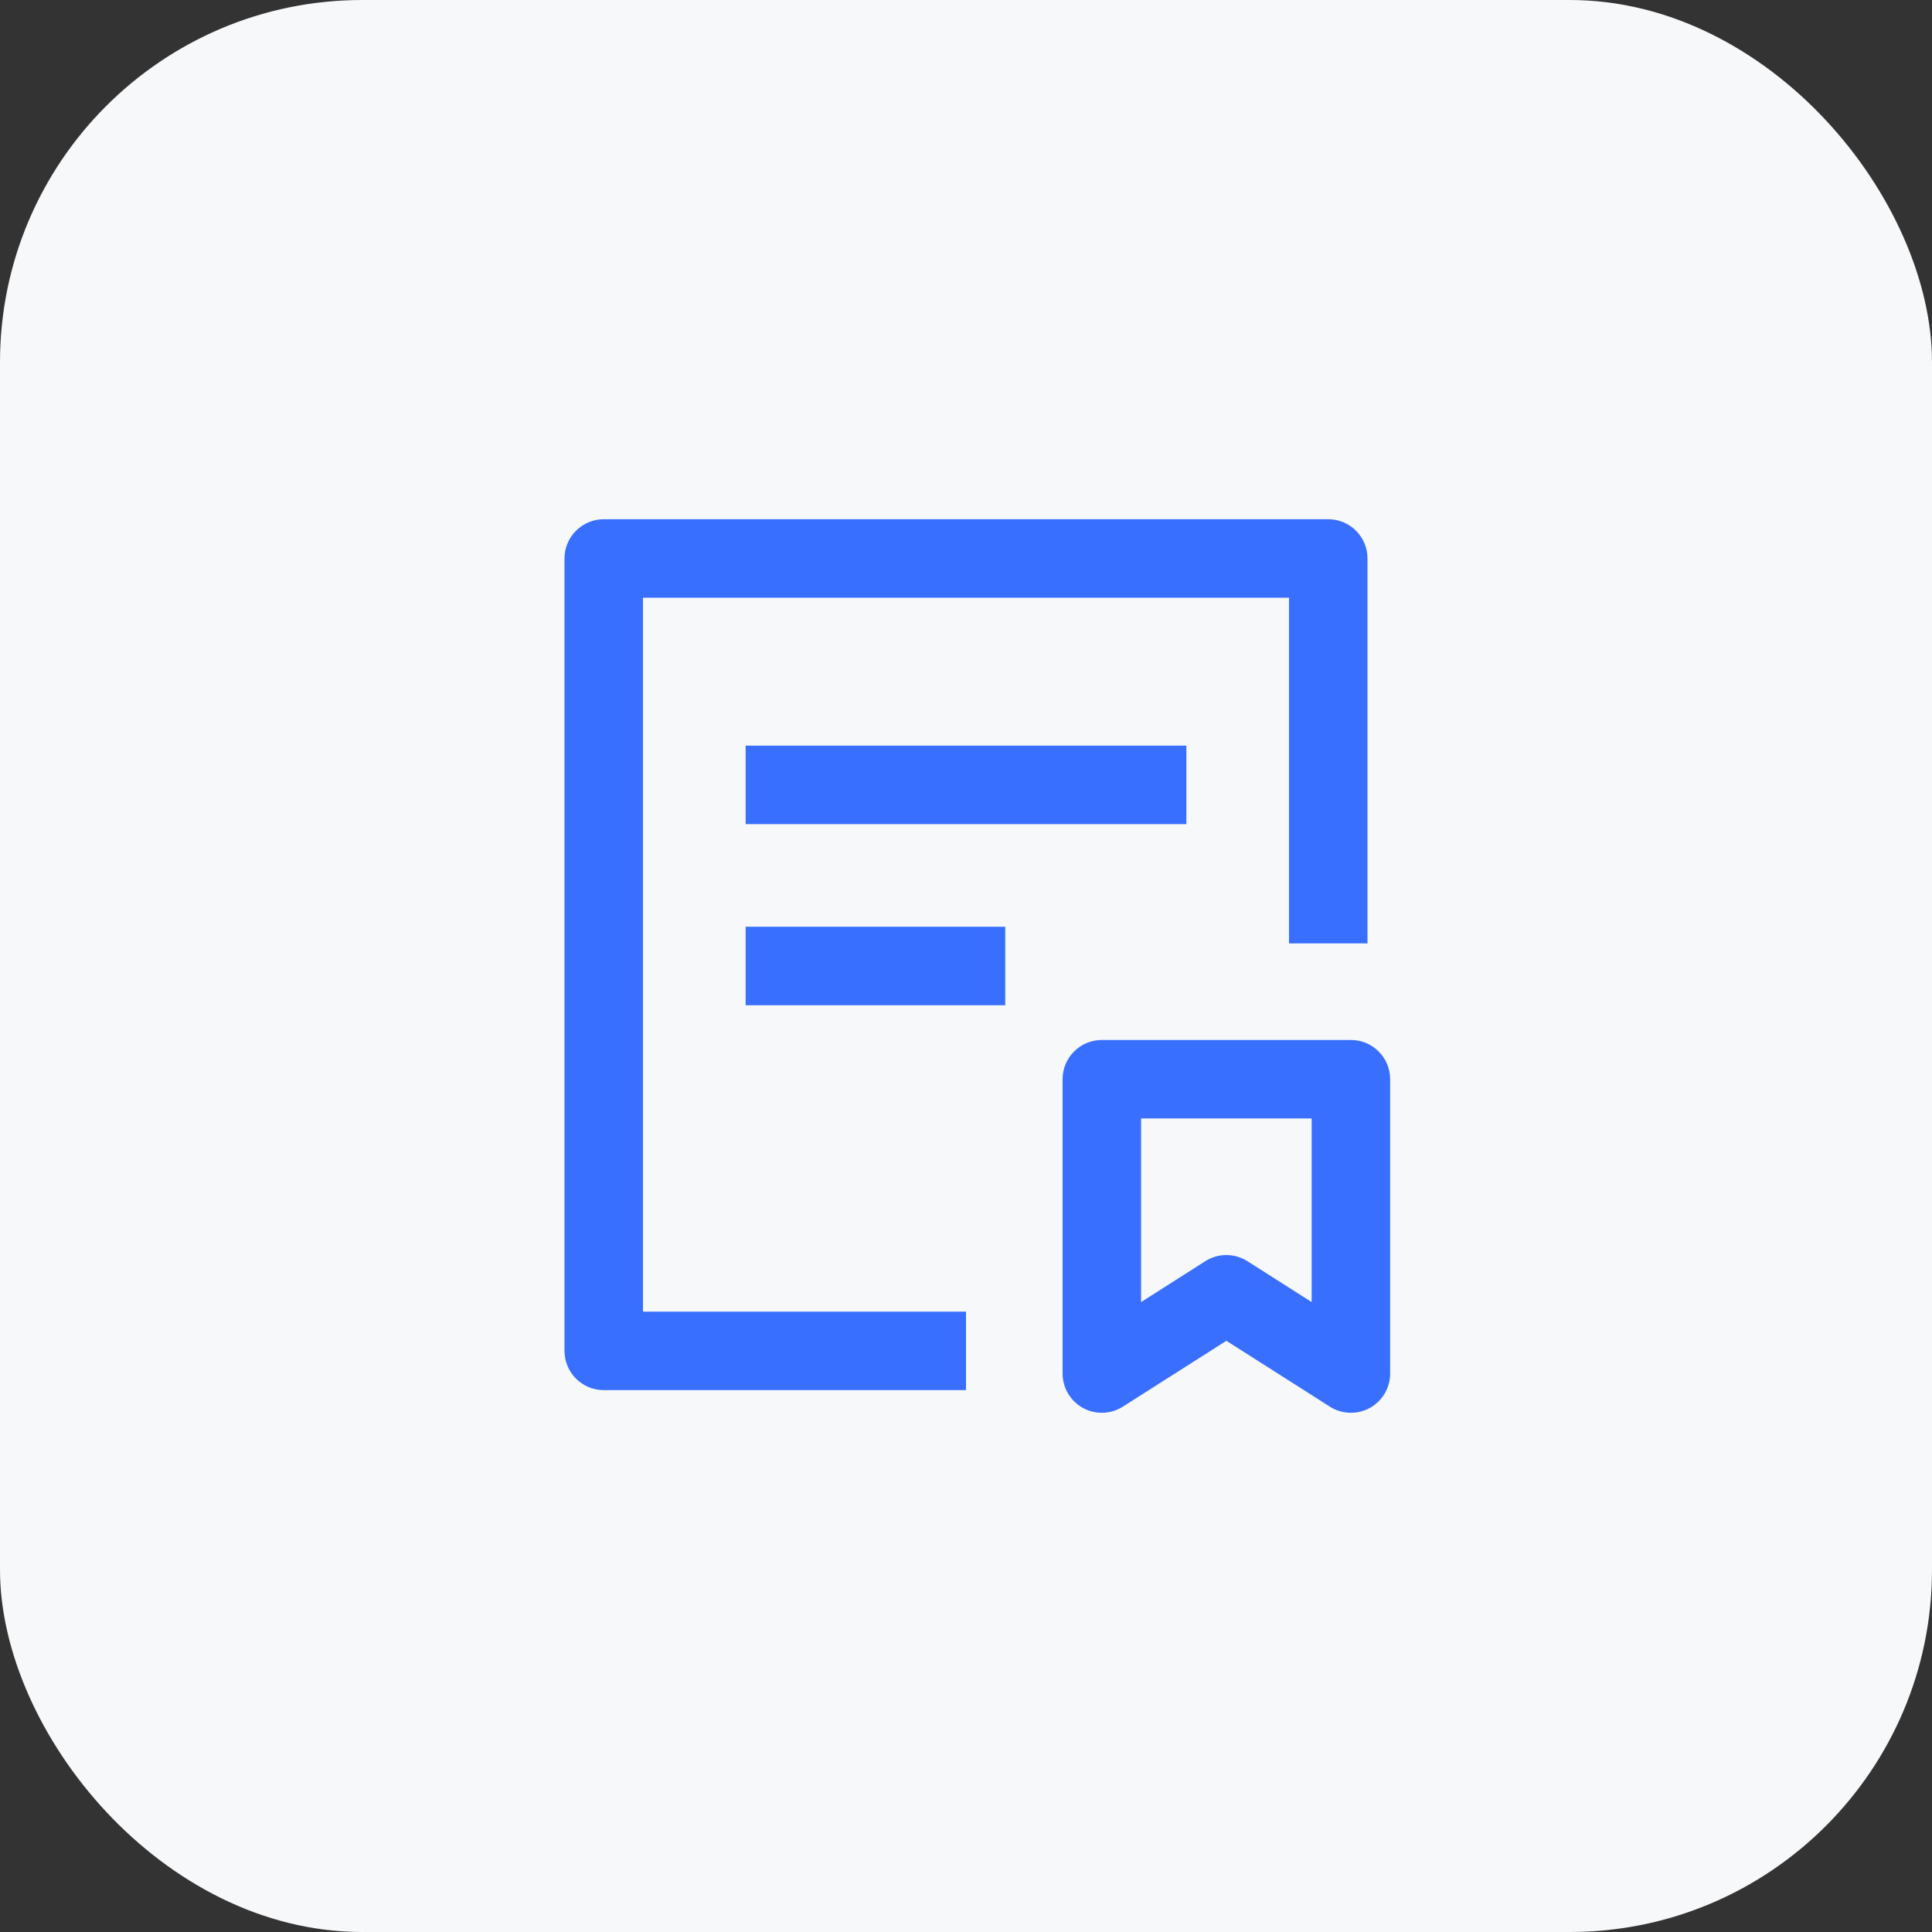 <svg xmlns="http://www.w3.org/2000/svg" xmlns:xlink="http://www.w3.org/1999/xlink" fill="none" version="1.1" width="32" height="32" viewBox="0 0 32 32"><rect x="0" y="0" width="32" height="32" fill="#333333" stroke="none"/><defs><clipPath id="master_svg0_437_4559"><rect x="0" y="0" width="32" height="32" rx="6"/></clipPath><clipPath id="master_svg1_437_4560"><rect x="7" y="7" width="18" height="18" rx="0"/></clipPath></defs><g style="mix-blend-mode:passthrough" clip-path="url(#master_svg0_437_4559)"><rect x="0" y="0" width="32" height="32" rx="6" fill="#F7F8FA" fill-opacity="1"/><g style="mix-blend-mode:passthrough" clip-path="url(#master_svg1_437_4560)"><g style="mix-blend-mode:passthrough"><path d="M13,12.35C13,12.35,12.35,12.35,12.35,12.35C12.35,12.35,12.35,13.65,12.35,13.65C12.35,13.65,13,13.65,13,13.65C13,13.65,13,12.35,13,12.35C13,12.35,13,12.35,13,12.35ZM19,13.65C19,13.65,19.65,13.65,19.65,13.65C19.65,13.65,19.65,12.35,19.65,12.35C19.65,12.35,19,12.35,19,12.35C19,12.35,19,13.65,19,13.65C19,13.65,19,13.65,19,13.65ZM13,13.65C13,13.65,19,13.65,19,13.65C19,13.65,19,12.35,19,12.35C19,12.35,13,12.35,13,12.35C13,12.35,13,13.65,13,13.65C13,13.65,13,13.65,13,13.65Z" fill="#386FFF" fill-opacity="1"/></g><g style="mix-blend-mode:passthrough"><path d="M13,15.35C13,15.35,12.35,15.35,12.35,15.35C12.35,15.35,12.35,16.65,12.35,16.65C12.35,16.65,13,16.65,13,16.65C13,16.65,13,15.35,13,15.35C13,15.35,13,15.35,13,15.35ZM16,16.65C16,16.65,16.65,16.65,16.65,16.65C16.65,16.65,16.65,15.35,16.65,15.35C16.65,15.35,16,15.35,16,15.35C16,15.35,16,16.65,16,16.65C16,16.65,16,16.65,16,16.65ZM13,16.65C13,16.65,16,16.65,16,16.65C16,16.65,16,15.35,16,15.35C16,15.35,13,15.35,13,15.35C13,15.35,13,16.65,13,16.65C13,16.65,13,16.65,13,16.65Z" fill="#386FFF" fill-opacity="1"/></g><g style="mix-blend-mode:passthrough"><path d="M10,22.375C10,22.375,9.35,22.375,9.35,22.375C9.35,22.734,9.641,23.025,10,23.025C10,23.025,10,22.375,10,22.375C10,22.375,10,22.375,10,22.375ZM10,9.25C10,9.25,10,8.6,10,8.6C9.641,8.6,9.35,8.891,9.35,9.25C9.35,9.25,10,9.25,10,9.25C10,9.25,10,9.25,10,9.25ZM22,9.25C22,9.25,22.65,9.25,22.65,9.25C22.65,8.891,22.359,8.6,22,8.6C22,8.6,22,9.25,22,9.25C22,9.25,22,9.25,22,9.25ZM16,21.725C16,21.725,10,21.725,10,21.725C10,21.725,10,23.025,10,23.025C10,23.025,16,23.025,16,23.025C16,23.025,16,21.725,16,21.725C16,21.725,16,21.725,16,21.725ZM10.65,22.375C10.65,22.375,10.65,9.25,10.65,9.25C10.65,9.25,9.35,9.25,9.35,9.25C9.35,9.25,9.35,22.375,9.35,22.375C9.35,22.375,10.65,22.375,10.65,22.375C10.65,22.375,10.65,22.375,10.65,22.375ZM10,9.9C10,9.9,22,9.9,22,9.9C22,9.9,22,8.6,22,8.6C22,8.6,10,8.6,10,8.6C10,8.6,10,9.9,10,9.9C10,9.9,10,9.9,10,9.9ZM21.35,9.25C21.35,9.25,21.35,15.625,21.35,15.625C21.35,15.625,22.65,15.625,22.65,15.625C22.65,15.625,22.65,9.25,22.65,9.25C22.65,9.25,21.35,9.25,21.35,9.25C21.35,9.25,21.35,9.25,21.35,9.25Z" fill="#386FFF" fill-opacity="1"/></g><g style="mix-blend-mode:passthrough"><path d="M18.25,17.875C18.25,17.875,18.25,17.225,18.25,17.225C17.891,17.225,17.6,17.516,17.6,17.875C17.6,17.875,18.25,17.875,18.25,17.875C18.25,17.875,18.25,17.875,18.25,17.875ZM22.375,17.875C22.375,17.875,23.025,17.875,23.025,17.875C23.025,17.516,22.734,17.225,22.375,17.225C22.375,17.225,22.375,17.875,22.375,17.875C22.375,17.875,22.375,17.875,22.375,17.875ZM22.375,22.75C22.375,22.75,22.026,23.298,22.026,23.298C22.226,23.426,22.48,23.434,22.688,23.32C22.896,23.206,23.025,22.987,23.025,22.75C23.025,22.75,22.375,22.75,22.375,22.75C22.375,22.75,22.375,22.75,22.375,22.75ZM20.312,21.438C20.312,21.438,20.661,20.889,20.661,20.889C20.449,20.754,20.176,20.754,19.964,20.889C19.964,20.889,20.312,21.438,20.312,21.438C20.312,21.438,20.312,21.438,20.312,21.438ZM18.25,22.75C18.25,22.75,17.6,22.75,17.6,22.75C17.6,22.987,17.729,23.206,17.937,23.32C18.145,23.434,18.399,23.426,18.599,23.298C18.599,23.298,18.25,22.75,18.25,22.75C18.25,22.75,18.25,22.75,18.25,22.75ZM18.25,18.525C18.25,18.525,22.375,18.525,22.375,18.525C22.375,18.525,22.375,17.225,22.375,17.225C22.375,17.225,18.25,17.225,18.25,17.225C18.25,17.225,18.25,18.525,18.25,18.525C18.25,18.525,18.25,18.525,18.25,18.525ZM21.725,17.875C21.725,17.875,21.725,22.75,21.725,22.75C21.725,22.75,23.025,22.75,23.025,22.75C23.025,22.75,23.025,17.875,23.025,17.875C23.025,17.875,21.725,17.875,21.725,17.875C21.725,17.875,21.725,17.875,21.725,17.875ZM22.724,22.202C22.724,22.202,20.661,20.889,20.661,20.889C20.661,20.889,19.964,21.986,19.964,21.986C19.964,21.986,22.026,23.298,22.026,23.298C22.026,23.298,22.724,22.202,22.724,22.202C22.724,22.202,22.724,22.202,22.724,22.202ZM19.964,20.889C19.964,20.889,17.901,22.202,17.901,22.202C17.901,22.202,18.599,23.298,18.599,23.298C18.599,23.298,20.661,21.986,20.661,21.986C20.661,21.986,19.964,20.889,19.964,20.889C19.964,20.889,19.964,20.889,19.964,20.889ZM18.9,22.75C18.9,22.75,18.9,17.875,18.9,17.875C18.9,17.875,17.6,17.875,17.6,17.875C17.6,17.875,17.6,22.75,17.6,22.75C17.6,22.75,18.9,22.75,18.9,22.75C18.9,22.75,18.9,22.75,18.9,22.75Z" fill="#386FFF" fill-opacity="1"/></g></g></g></svg>